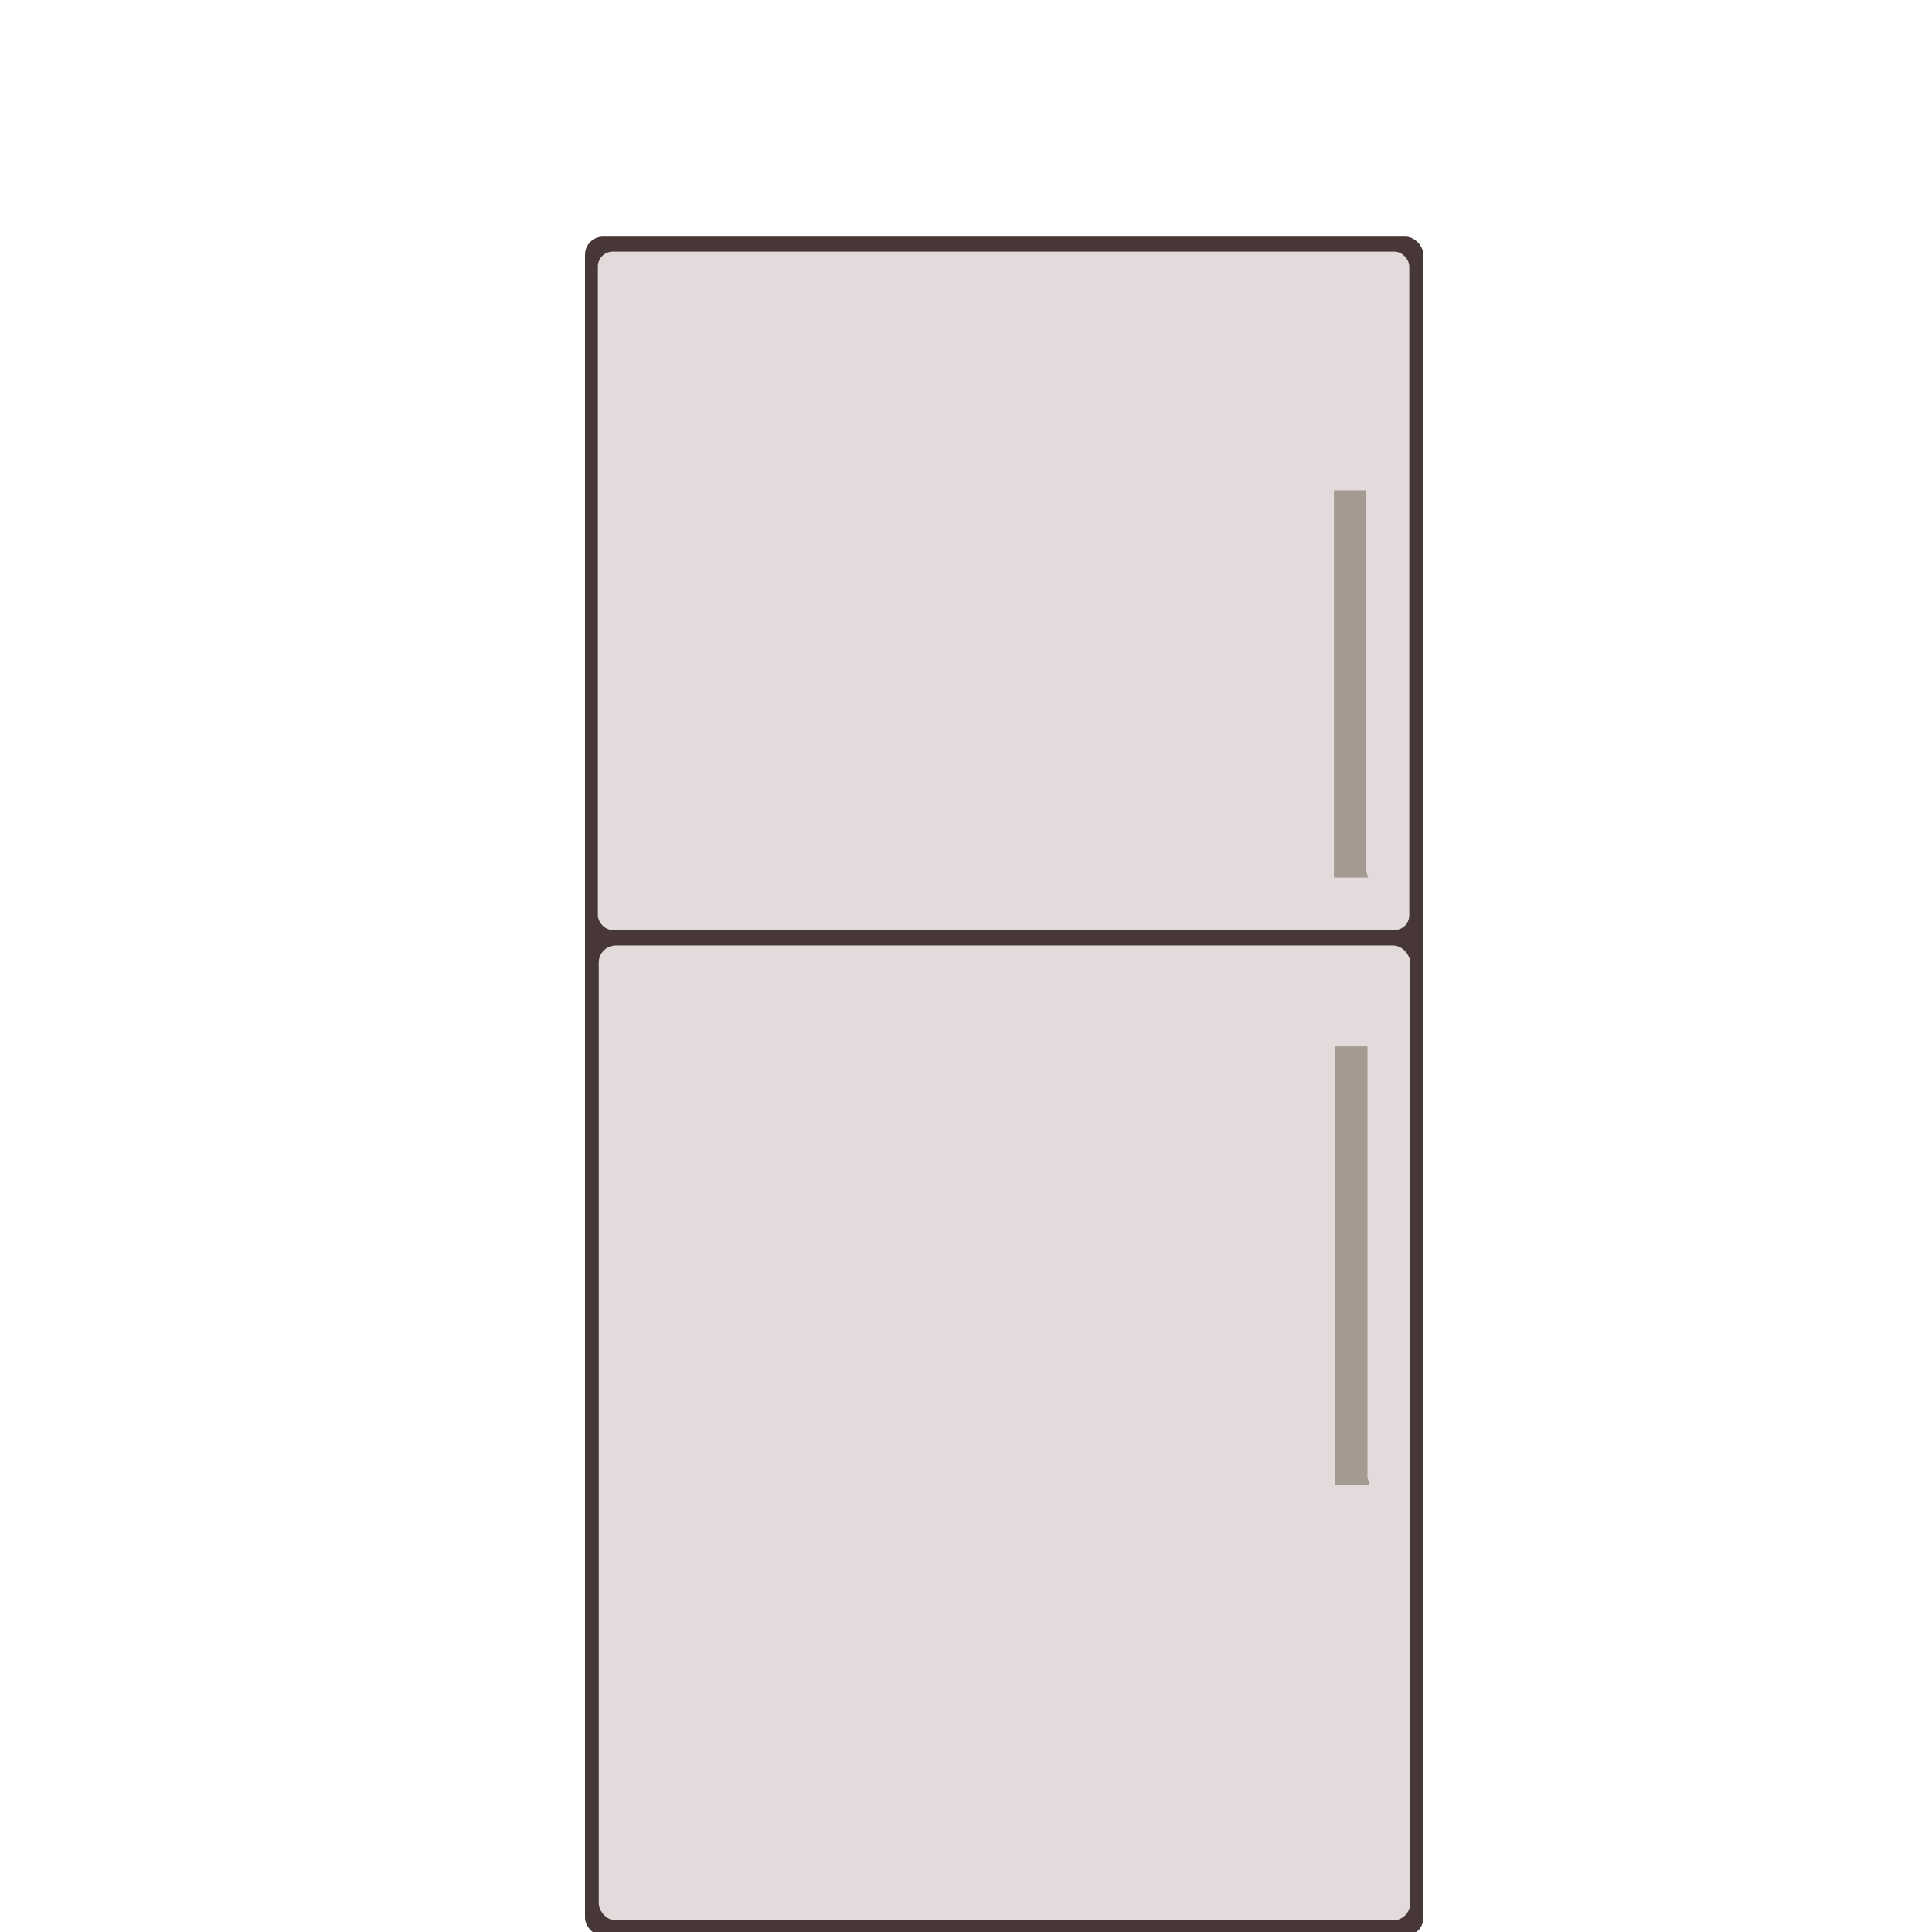 <?xml version="1.0" encoding="UTF-8" standalone="no"?>
<svg
   xmlns:dc="http://purl.org/dc/elements/1.1/"
   xmlns:cc="http://creativecommons.org/ns#"
   xmlns:rdf="http://www.w3.org/1999/02/22-rdf-syntax-ns#"
   xmlns:svg="http://www.w3.org/2000/svg"
   xmlns="http://www.w3.org/2000/svg"
   id="svg8"
   version="1.1"
   viewBox="0 0 64 64"
   height="64mm"
   width="64mm">
  <defs
     id="defs2" />
  <g
     transform="translate(0,-233)"
     id="layer1">
    <rect
       ry="0.6"
       y="240.838"
       x="19.379"
       height="56.29"
       width="27.773"
       id="rect815"
       style="opacity:1;fill:#483737;fill-opacity:1;fill-rule:nonzero;stroke:none;stroke-width:1.902;stroke-miterlimit:4;stroke-dasharray:none;stroke-opacity:1" />
    <rect
       ry="0.494"
       y="241.335"
       x="19.805"
       height="22.476"
       width="26.88"
       id="rect817"
       style="opacity:1;fill:#e3dbdb;fill-opacity:1;fill-rule:nonzero;stroke:none;stroke-width:1.851;stroke-miterlimit:4;stroke-dasharray:none;stroke-opacity:1" />
    <rect
       ry="0.568"
       y="264.321"
       x="19.834"
       height="32.295"
       width="26.88"
       id="rect819"
       style="opacity:1;fill:#e3dbdb;fill-opacity:1;fill-rule:nonzero;stroke:none;stroke-width:1.9;stroke-miterlimit:4;stroke-dasharray:none;stroke-opacity:1;paint-order:stroke markers fill" />
    <path
       id="path821"
       d="M 45.325,262.071 H 44.188 v -12.829 h 1.07 v 12.612"
       style="fill:#a49a92;fill-opacity:1;stroke:none;stroke-width:0.276px;stroke-linecap:butt;stroke-linejoin:miter;stroke-opacity:1" />
    <path
       id="path821-1"
       d="m 45.366,282.185 h -1.137 v -14.52 h 1.07 v 14.274"
       style="fill:#a49a92;fill-opacity:1;stroke:none;stroke-width:0.293px;stroke-linecap:butt;stroke-linejoin:miter;stroke-opacity:1" />
  </g>
</svg>
